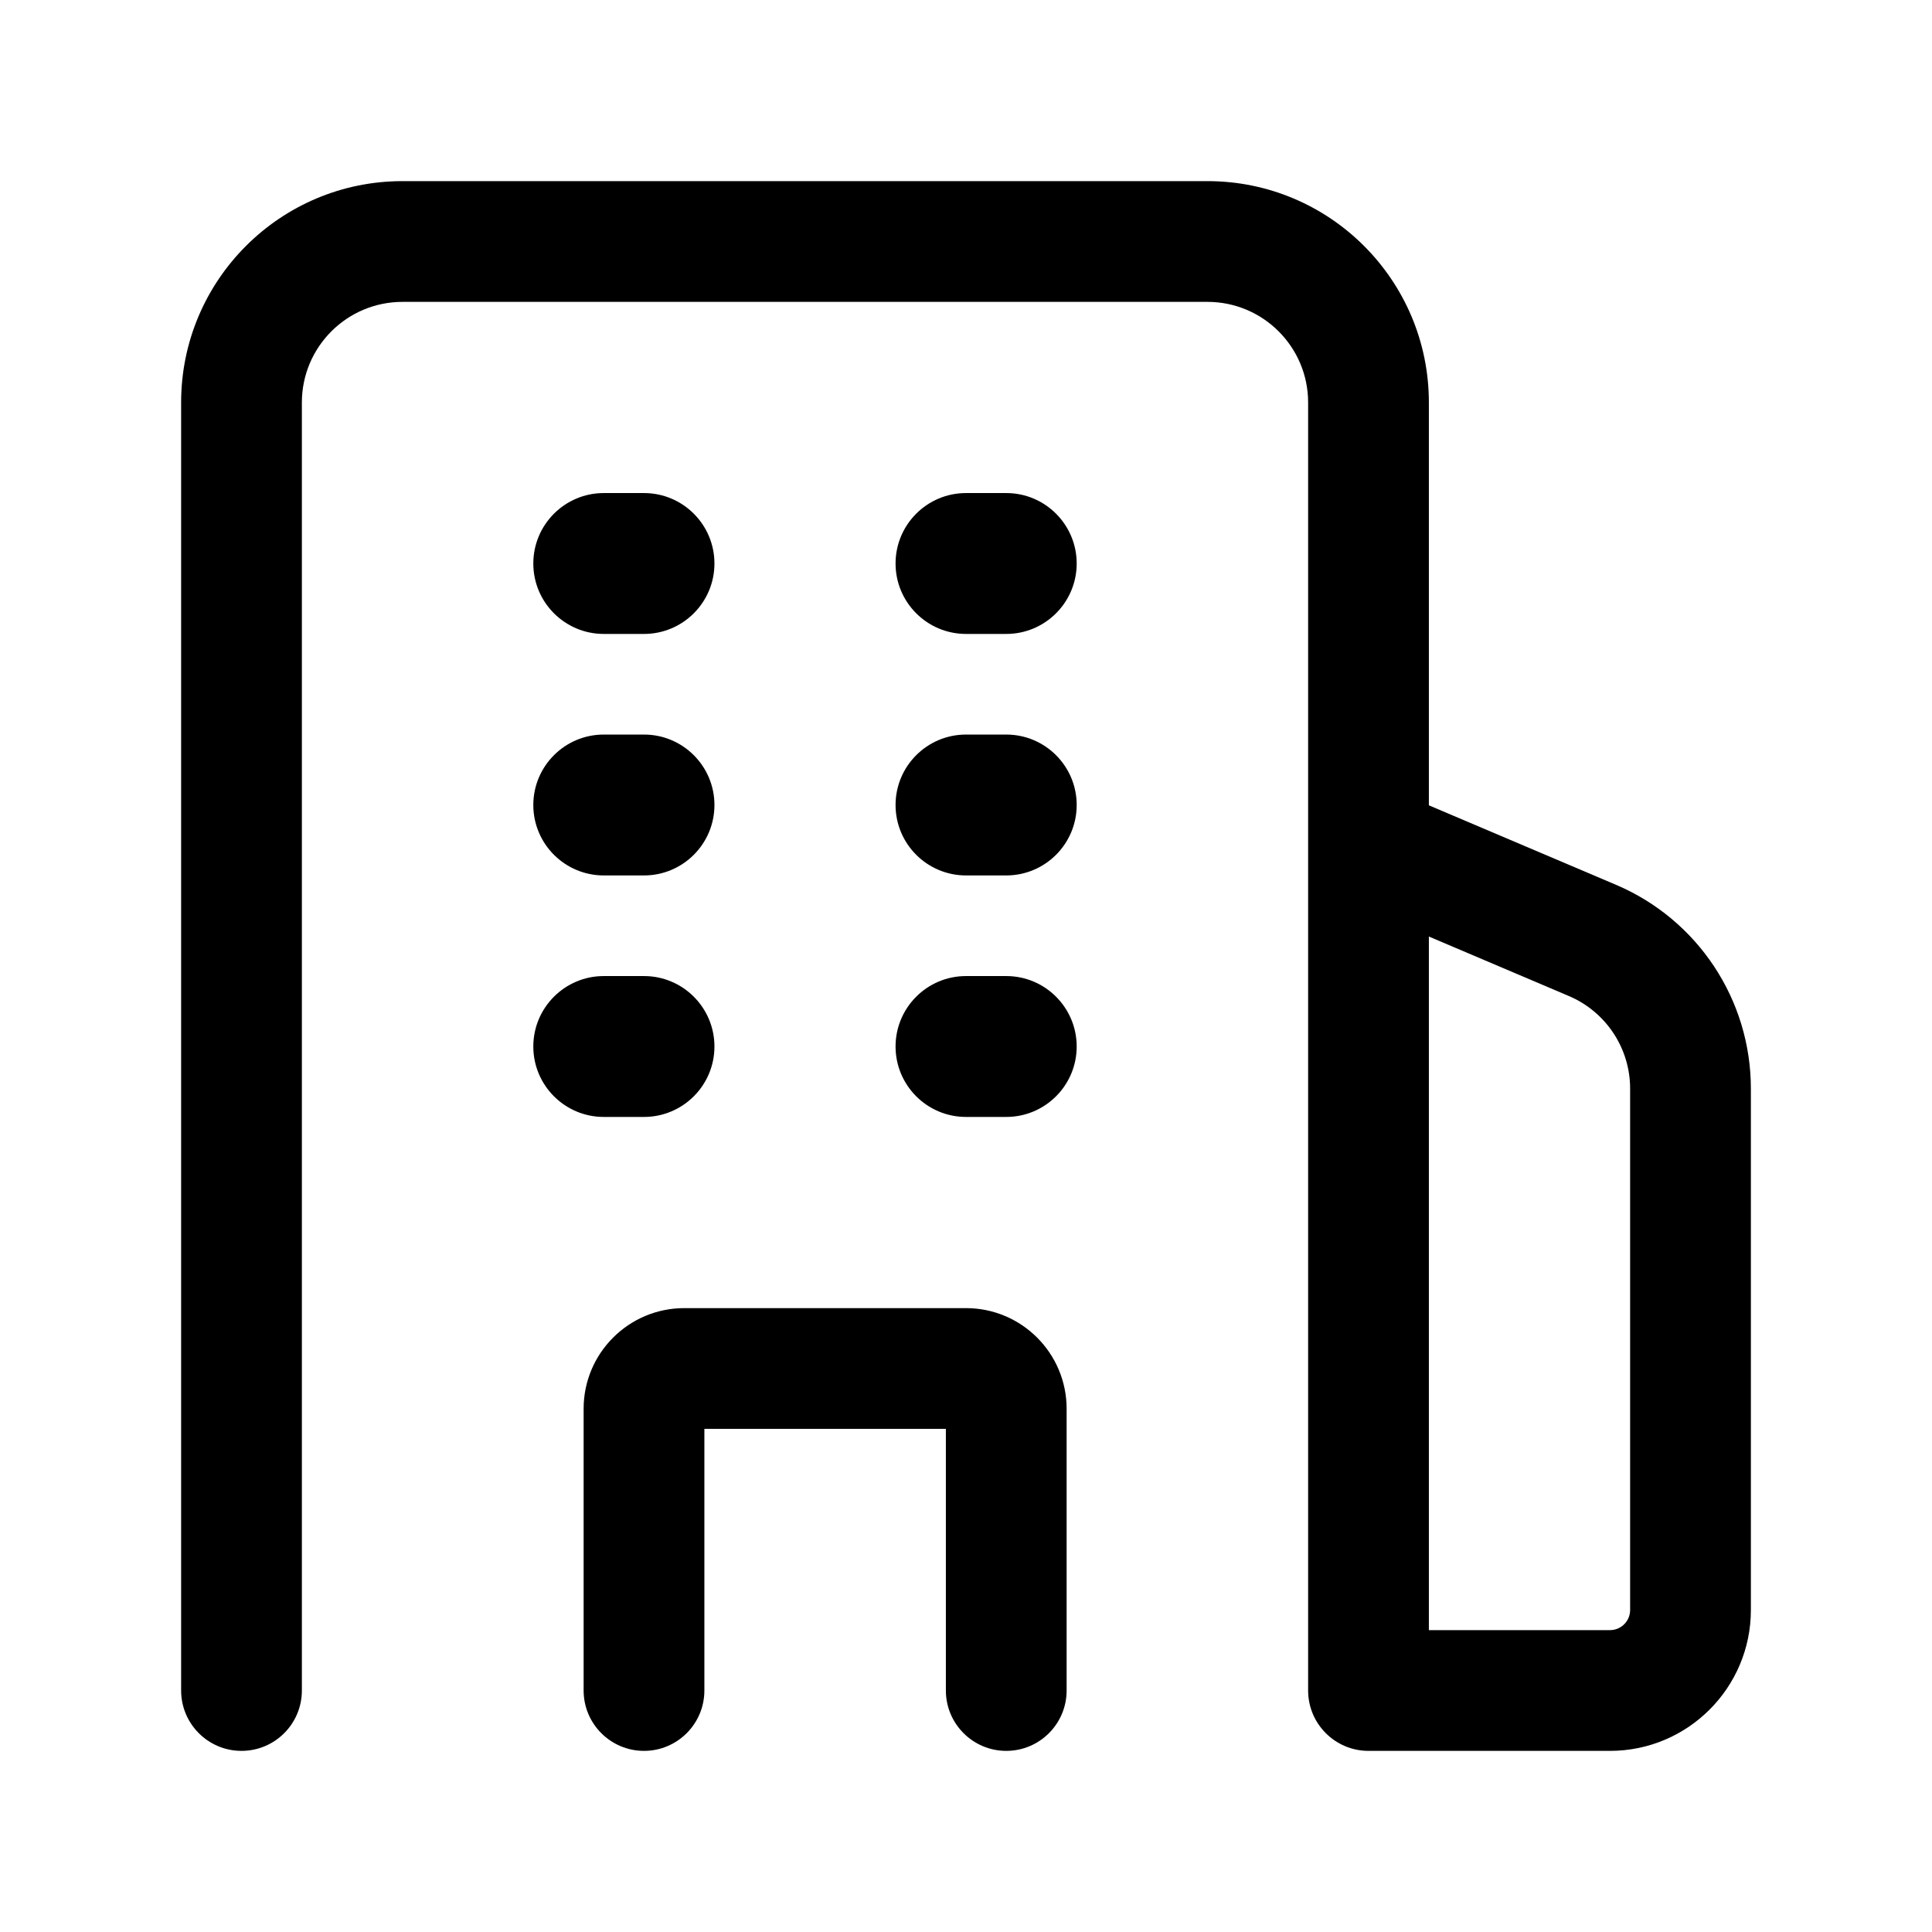 <svg width="24" height="24" viewBox="0 0 24 24" fill="none" xmlns="http://www.w3.org/2000/svg">
<path fill-rule="evenodd" clip-rule="evenodd" d="M5 2.25C3.481 2.25 2.25 3.481 2.25 5V21C2.25 21.414 2.586 21.75 3 21.75C3.414 21.75 3.75 21.414 3.75 21V5C3.75 4.31 4.31 3.75 5 3.75H15C15.69 3.75 16.25 4.31 16.25 5V10.483C16.25 10.494 16.25 10.505 16.25 10.516V21C16.25 21.414 16.586 21.75 17 21.75L17.009 21.75H20C20.966 21.75 21.75 20.966 21.75 20V13.523C21.75 12.42 21.091 11.424 20.076 10.992L17.75 10.004V5C17.75 3.481 16.519 2.25 15 2.25H5ZM17.75 11.634V20.25H20C20.138 20.25 20.25 20.138 20.25 20V13.523C20.25 13.022 19.95 12.569 19.489 12.373L17.75 11.634Z" fill="black"/>
<path d="M8.5 16.25C7.81 16.25 7.25 16.81 7.25 17.5V21C7.25 21.414 7.586 21.75 8 21.75C8.414 21.75 8.75 21.414 8.75 21V17.75H11.75V21C11.75 21.414 12.086 21.75 12.5 21.75C12.914 21.75 13.25 21.414 13.25 21V17.5C13.25 16.81 12.69 16.25 12 16.25H8.5Z" fill="black"/>
<path d="M6.625 7C6.625 6.517 7.017 6.125 7.5 6.125H8C8.483 6.125 8.875 6.517 8.875 7C8.875 7.483 8.483 7.875 8 7.875H7.5C7.017 7.875 6.625 7.483 6.625 7Z" fill="black"/>
<path d="M12 6.125C11.517 6.125 11.125 6.517 11.125 7C11.125 7.483 11.517 7.875 12 7.875H12.5C12.983 7.875 13.375 7.483 13.375 7C13.375 6.517 12.983 6.125 12.5 6.125H12Z" fill="black"/>
<path d="M6.625 10C6.625 9.517 7.017 9.125 7.5 9.125H8C8.483 9.125 8.875 9.517 8.875 10C8.875 10.483 8.483 10.875 8 10.875H7.5C7.017 10.875 6.625 10.483 6.625 10Z" fill="black"/>
<path d="M12 9.125C11.517 9.125 11.125 9.517 11.125 10C11.125 10.483 11.517 10.875 12 10.875H12.5C12.983 10.875 13.375 10.483 13.375 10C13.375 9.517 12.983 9.125 12.5 9.125H12Z" fill="black"/>
<path d="M6.625 13C6.625 12.517 7.017 12.125 7.5 12.125H8C8.483 12.125 8.875 12.517 8.875 13C8.875 13.483 8.483 13.875 8 13.875H7.5C7.017 13.875 6.625 13.483 6.625 13Z" fill="black"/>
<path d="M12 12.125C11.517 12.125 11.125 12.517 11.125 13C11.125 13.483 11.517 13.875 12 13.875H12.5C12.983 13.875 13.375 13.483 13.375 13C13.375 12.517 12.983 12.125 12.5 12.125H12Z" fill="black"/>
</svg>
